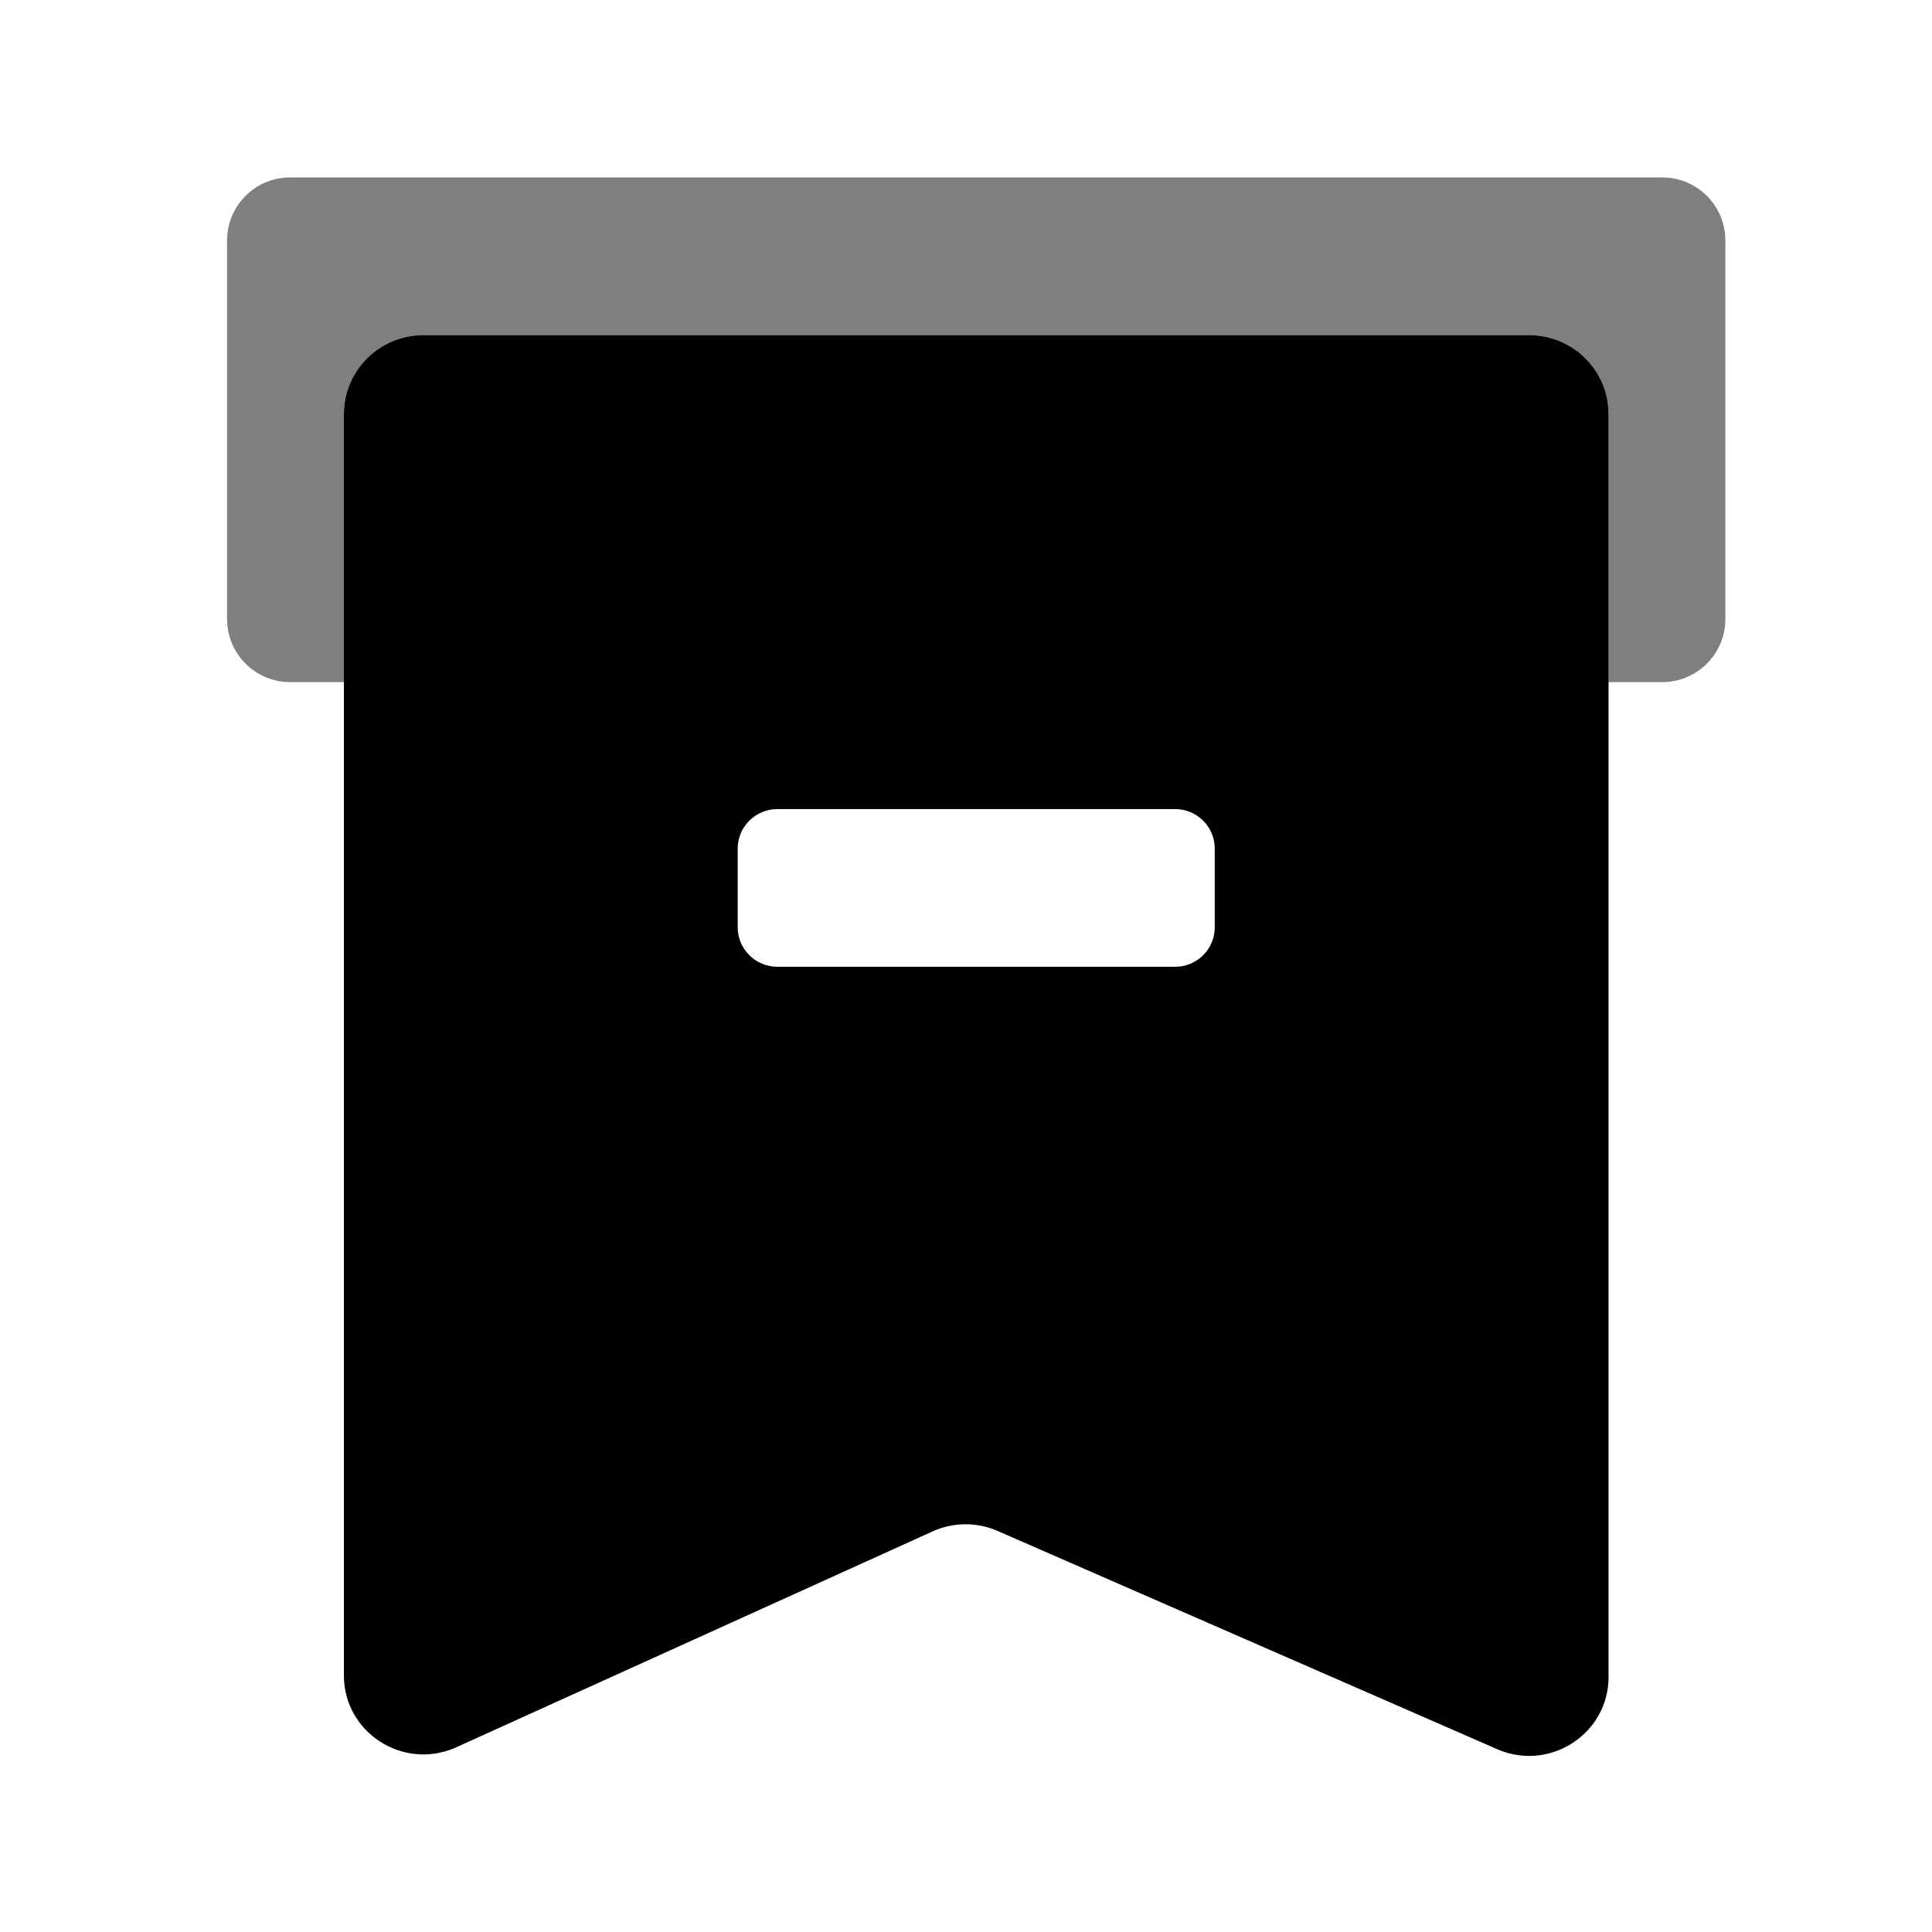 <svg class="force-icon force-icon-Other_Purchase c-m-sidebar-prefix-icon" width="1em" height="1em" viewBox="0 0 49 48"
     fill="currentColor" xmlns="http://www.w3.org/2000/svg">
  <path fill-rule="evenodd" clip-rule="evenodd"
        d="M10.739 8H38.781C39.894 8 40.797 8.895 40.797 10V42.032C40.797 43.453 39.345 44.421 38.019 43.884L25.252 38.307C24.756 38.107 24.2 38.11 23.706 38.316L11.523 43.837C10.193 44.393 8.722 43.425 8.722 41.994V10C8.722 8.895 9.625 8 10.739 8ZM19.719 20.02C19.162 20.02 18.71 20.468 18.71 21.02V23.02C18.71 23.572 19.162 24.02 19.719 24.02H29.801C30.358 24.02 30.809 23.572 30.809 23.02V21.02C30.809 20.468 30.358 20.02 29.801 20.02H19.719Z"></path>
  <path opacity=".5"
        d="M5.759 15.2V5.6C5.759 4.716 6.476 4 7.359 4H42.159C43.043 4 43.759 4.716 43.759 5.6V15.2C43.759 16.084 43.043 16.8 42.159 16.8H40.797V10C40.797 8.895 39.894 8 38.781 8H10.739C9.625 8 8.722 8.895 8.722 10V16.8H7.359C6.476 16.8 5.759 16.084 5.759 15.2Z"></path>
</svg>

